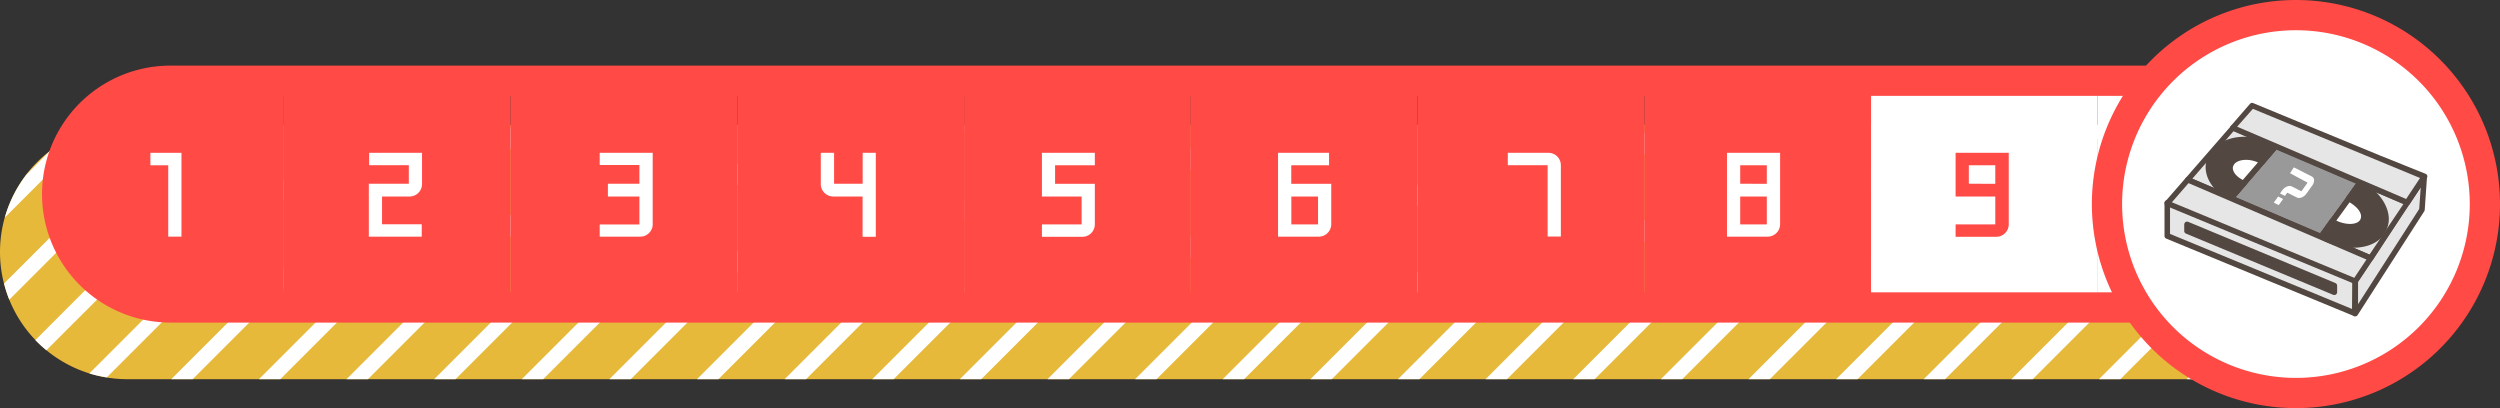 <svg xmlns="http://www.w3.org/2000/svg" viewBox="0 0 330.78 54"><rect x="0" y="0" width="330.78" height="54" fill="#333333" stroke="none"/><defs><style>.cls-1{fill:#e6b93b;}.cls-2{fill:#fff;}.cls-3{fill:#ff4a46;}.cls-4{fill:#e6e6e6;}.cls-5{fill:#534741;}.cls-6{fill:#999;}</style></defs><title>step</title><g id="圖層_2" data-name="圖層 2"><path class="cls-1" d="M309.53,50.17H16.83A16.83,16.83,0,0,1,0,33.34H0A16.83,16.83,0,0,1,16.83,16.51H309.53a16.83,16.83,0,0,1,16.83,16.83h0A16.83,16.83,0,0,1,309.53,50.17Z"/><path class="cls-2" d="M1.23,39.65,24.37,16.51H21.54l-21,21A16.68,16.68,0,0,0,1.23,39.65Z"/><path class="cls-2" d="M.64,28.78,12.26,17.16A16.74,16.74,0,0,0,6.57,20L3.51,23.09A16.74,16.74,0,0,0,.64,28.78Z"/><path class="cls-2" d="M6.14,46.34,36,16.51H33.13L4.68,45A16.93,16.93,0,0,0,6.14,46.34Z"/><path class="cls-2" d="M14.13,49.93,47.55,16.51H44.72l-32.9,32.9A16.74,16.74,0,0,0,14.13,49.93Z"/><polygon class="cls-2" points="25.49 50.17 59.15 16.52 56.32 16.52 22.66 50.17 25.49 50.17"/><polygon class="cls-2" points="37.09 50.17 70.74 16.52 67.91 16.52 34.26 50.17 37.09 50.17"/><polygon class="cls-2" points="48.68 50.17 82.33 16.52 79.5 16.52 45.85 50.17 48.68 50.17"/><polygon class="cls-2" points="60.27 50.17 93.93 16.52 91.1 16.52 57.45 50.17 60.27 50.17"/><polygon class="cls-2" points="71.87 50.17 105.52 16.52 102.69 16.52 69.04 50.17 71.87 50.17"/><polygon class="cls-2" points="83.46 50.17 117.11 16.52 114.28 16.52 80.63 50.17 83.46 50.17"/><polygon class="cls-2" points="95.05 50.17 128.71 16.52 125.88 16.52 92.22 50.17 95.05 50.17"/><polygon class="cls-2" points="106.65 50.17 140.3 16.52 137.47 16.52 103.82 50.17 106.65 50.17"/><polygon class="cls-2" points="118.24 50.17 151.89 16.52 149.06 16.52 115.41 50.17 118.24 50.17"/><polygon class="cls-2" points="129.83 50.17 163.49 16.52 160.66 16.52 127 50.17 129.83 50.17"/><polygon class="cls-2" points="141.43 50.17 175.08 16.52 172.25 16.52 138.6 50.17 141.43 50.17"/><polygon class="cls-2" points="153.02 50.17 186.67 16.52 183.84 16.52 150.19 50.17 153.02 50.17"/><polygon class="cls-2" points="164.61 50.17 198.27 16.52 195.44 16.52 161.78 50.17 164.61 50.17"/><polygon class="cls-2" points="176.21 50.17 209.86 16.52 207.03 16.52 173.38 50.17 176.21 50.17"/><polygon class="cls-2" points="187.8 50.17 221.45 16.52 218.62 16.52 184.97 50.17 187.8 50.17"/><polygon class="cls-2" points="199.39 50.17 233.05 16.52 230.22 16.52 196.56 50.17 199.39 50.17"/><polygon class="cls-2" points="210.99 50.17 244.64 16.52 241.81 16.52 208.16 50.17 210.99 50.17"/><polygon class="cls-2" points="222.58 50.17 256.23 16.52 253.4 16.52 219.75 50.17 222.58 50.17"/><polygon class="cls-2" points="234.17 50.17 267.83 16.52 265 16.52 231.35 50.17 234.17 50.17"/><polygon class="cls-2" points="245.77 50.17 279.42 16.52 276.59 16.52 242.94 50.17 245.77 50.17"/><polygon class="cls-2" points="257.36 50.17 291.01 16.52 288.19 16.52 254.53 50.17 257.36 50.17"/><polygon class="cls-2" points="268.95 50.17 302.61 16.52 299.78 16.52 266.13 50.17 268.95 50.17"/><path class="cls-2" d="M280.55,50.17,313.67,17a16.68,16.68,0,0,0-2.39-.44L277.72,50.17Z"/><path class="cls-2" d="M292.14,50.17l29-29a16.84,16.84,0,0,0-1.54-1.29L289.31,50.17Z"/><path class="cls-2" d="M305.94,50.17,326,30.07a16.65,16.65,0,0,0-.61-2.22L303.11,50.17Z"/><rect class="cls-3" x="97.56" y="10.68" width="30" height="30"/><rect class="cls-3" x="67.56" y="10.68" width="30" height="30"/><rect class="cls-3" x="37.56" y="10.68" width="30" height="30"/><path class="cls-3" d="M22.56,10.68a15,15,0,0,0,0,30h15v-30Z"/><rect class="cls-3" x="217.56" y="10.68" width="30" height="30"/><rect class="cls-3" x="127.56" y="10.68" width="30" height="30"/><rect class="cls-3" x="187.56" y="10.68" width="30" height="30"/><polygon class="cls-2" points="277.56 10.68 247.56 10.68 247.56 40.68 277.56 40.68 277.56 40.68 277.56 10.68"/><polygon class="cls-2" points="287.66 10.68 277.58 10.68 277.58 40.68 287.66 40.68 287.66 40.68 287.66 10.68"/><rect class="cls-3" x="157.56" y="10.68" width="30" height="30"/><path class="cls-2" d="M54.19,26a1.65,1.65,0,0,0,1.65-1.65V20.22h-7v1.64h5.25v2.45H48.8v7h7V29.67H50.55V26Z"/><path class="cls-2" d="M79.35,20.22v1.61H84.6v2.48H80.43V26H84.6V29.7H79.35v1.61h5.38a1.64,1.64,0,0,0,1.63-1.65V20.22Z"/><path class="cls-2" d="M114.14,20.22v4.09h-3.78V20.22H108.6v4.11A1.65,1.65,0,0,0,110.24,26h3.89v5.33h1.75V20.22Z"/><path class="cls-2" d="M144.86,21.87V20.22h-7V26h5.25v3.69h-5.25v1.64h5.41a1.65,1.65,0,0,0,1.59-1.65V24.32H139.6V21.87Z"/><path class="cls-2" d="M170.85,24.32V21.87h5V20.22H169.1V31.31h5.43a1.65,1.65,0,0,0,1.61-1.65V24.32ZM174.39,26v3.69h-3.53V26Z"/><path class="cls-2" d="M204.88,20.22H199.5v1.64h5.27v9.44h1.75V21.85A1.64,1.64,0,0,0,204.88,20.22Z"/><path class="cls-2" d="M228.5,20.22V31.31h5.42a1.65,1.65,0,0,0,1.61-1.65V20.22Zm1.75,4.09V21.87h3.52v2.45ZM233.77,26v3.69h-3.52V26Z"/><path class="cls-3" d="M258.75,20.22V26H264v3.69h-5.25v1.64h5.42a1.65,1.65,0,0,0,1.61-1.65V20.22Zm1.75,4.09V21.87H264v2.45Z"/><polygon class="cls-2" points="19.9 20.22 19.9 21.87 22.26 21.87 22.26 31.31 24.01 31.31 24.01 20.22 19.9 20.22"/><path class="cls-3" d="M283.5,42.68H22.56a17,17,0,0,1,0-34H283.5a17,17,0,0,1,0,34Zm-260.94-30a13,13,0,0,0,0,26H283.5a13,13,0,0,0,0-26Z"/><circle class="cls-2" cx="303.78" cy="27" r="25"/><path class="cls-3" d="M303.78,54a27,27,0,1,1,27-27A27,27,0,0,1,303.78,54Zm0-50a23,23,0,1,0,23,23A23,23,0,0,0,303.78,4Z"/><polygon class="cls-4" points="311.56 41.43 286.75 31.19 286.75 26.84 311.63 37.11 311.56 41.43"/><path class="cls-5" d="M311.56,41.8l-.14,0-24.8-10.23a.37.37,0,0,1-.23-.34V26.84a.37.37,0,0,1,.51-.34l24.88,10.27a.37.37,0,0,1,.23.35l-.08,4.31a.37.37,0,0,1-.37.36ZM287.12,30.95l24.08,9.93.06-3.52-24.14-10Z"/><path class="cls-5" d="M308.69,39l-19.46-8.09a.38.38,0,0,1-.23-.35V29.7a.38.38,0,0,1,.52-.35L309,37.45a.38.38,0,0,1,.23.35l0,.88A.38.38,0,0,1,308.69,39Z"/><polygon class="cls-4" points="320.75 23.41 311.63 37.14 311.63 41.49 320.45 27.75 320.75 23.41"/><path class="cls-5" d="M311.63,41.86h-.1a.37.37,0,0,1-.27-.35V37.14a.37.37,0,0,1,.06-.2l9.12-13.73a.37.37,0,0,1,.68.23l-.3,4.34a.37.37,0,0,1-.06.17l-8.82,13.74A.37.37,0,0,1,311.63,41.86Zm.37-4.61v3l8.09-12.6.2-2.86Z"/><polygon class="cls-6" points="295.16 26.22 307.1 31.33 312.35 24.14 301.08 19.32 295.16 26.22"/><path class="cls-5" d="M307.1,31.7a.37.37,0,0,1-.15,0L295,26.56a.37.37,0,0,1-.13-.58l5.92-6.9a.37.37,0,0,1,.43-.1l11.26,4.82a.37.37,0,0,1,.15.56l-5.25,7.19A.37.37,0,0,1,307.1,31.7Zm-11.33-5.62L307,30.87l4.8-6.58-10.59-4.53Z"/><polygon class="cls-4" points="312.35 24.14 307.1 31.33 313.66 34.14 318.54 26.79 312.35 24.14"/><path class="cls-5" d="M313.66,34.51a.37.37,0,0,1-.15,0L307,31.67a.37.37,0,0,1-.15-.56L312,23.92a.37.37,0,0,1,.44-.12l6.19,2.65a.37.37,0,0,1,.16.54L314,34.34A.37.37,0,0,1,313.66,34.51Zm-6-3.33,5.85,2.51L318,27l-5.51-2.36Z"/><polygon class="cls-4" points="301.08 19.32 295.43 16.9 289.46 23.78 295.16 26.22 301.08 19.32"/><path class="cls-5" d="M295.16,26.59a.37.37,0,0,1-.15,0l-5.7-2.44a.37.37,0,0,1-.13-.58l6-6.89a.37.37,0,0,1,.42-.1L301.23,19a.37.37,0,0,1,.13.58l-5.92,6.9A.37.37,0,0,1,295.16,26.59Zm-5.09-2.95,5,2.13,5.42-6.32-4.94-2.12Z"/><polygon class="cls-4" points="314.73 20.87 303.67 16.31 297.98 13.96 295.43 16.9 301.08 19.32 312.35 24.14 318.54 26.79 320.8 23.38 314.73 20.87"/><path class="cls-5" d="M318.54,27.15a.37.37,0,0,1-.15,0l-23.11-9.89a.37.37,0,0,1-.13-.58l2.55-2.94a.37.37,0,0,1,.42-.1l16.75,6.92h0L320.94,23a.37.37,0,0,1,.17.54L318.84,27A.37.37,0,0,1,318.54,27.15ZM296,16.76l22.36,9.57,1.84-2.78L298.08,14.4Z"/><polygon class="cls-4" points="295.16 26.22 289.46 23.78 286.76 26.91 292.53 29.29 304.87 34.38 311.64 37.18 313.66 34.14 307.1 31.33 295.16 26.22"/><path class="cls-5" d="M311.64,37.55l-.14,0L286.62,27.25a.37.37,0,0,1-.14-.58l2.71-3.12a.37.37,0,0,1,.42-.1l5.7,2.44h0l18.5,7.92a.37.37,0,0,1,.16.54l-2,3A.37.37,0,0,1,311.64,37.55ZM287.37,26.76l24.13,10,1.61-2.42L289.57,24.23Z"/><path class="cls-5" d="M295.11,21.89c.28-1,1.73-1.38,3.24-.94a4.29,4.29,0,0,1,1,.42l1.58-1.84a7.43,7.43,0,0,0-2.1-.89c-3-.76-5.94.42-6.5,2.64-.46,1.82.81,3.78,2.95,4.84l1.61-1.87C295.62,23.74,294.86,22.75,295.11,21.89Z"/><path class="cls-5" d="M295.24,26.5a.37.37,0,0,1-.16,0c-2.38-1.18-3.64-3.3-3.14-5.26.61-2.41,3.73-3.72,6.95-2.9a7.77,7.77,0,0,1,2.21.93.37.37,0,0,1,.08.55l-1.58,1.84a.37.37,0,0,1-.47.08,3.9,3.9,0,0,0-.89-.38c-1.29-.38-2.56-.06-2.78.69h0c-.19.65.47,1.47,1.53,1.92a.37.37,0,0,1,.14.58l-1.61,1.87A.37.37,0,0,1,295.24,26.5Zm1.71-7.71c-2.12,0-3.89,1-4.3,2.59s.64,3.26,2.5,4.29l1.1-1.29a2.43,2.43,0,0,1-1.5-2.59h0c.34-1.17,2-1.7,3.7-1.19a4.7,4.7,0,0,1,.78.31l1.09-1.27a7.12,7.12,0,0,0-1.63-.63A7.2,7.2,0,0,0,296.95,18.78Z"/><path class="cls-2" d="M295.11,21.89c-.25.85.51,1.84,1.74,2.36l2.47-2.88a4.29,4.29,0,0,0-1-.42C296.84,20.51,295.39,20.93,295.11,21.89Z"/><path class="cls-5" d="M296.85,24.63a.36.36,0,0,1-.14,0c-1.43-.6-2.25-1.79-1.95-2.81h0c.34-1.17,2-1.7,3.7-1.19a4.65,4.65,0,0,1,1.05.45.37.37,0,0,1,.09.56l-2.47,2.88A.37.37,0,0,1,296.85,24.63ZM295.46,22c-.17.6.37,1.34,1.29,1.81l2-2.32a4.05,4.05,0,0,0-.49-.18c-1.29-.38-2.56-.06-2.78.69Z"/><path class="cls-5" d="M312.2,24.34l-1.43,2c1.47.75,2.29,2,1.85,2.91s-2.1,1.06-3.66.32l-.39-.21-1.43,2a9.13,9.13,0,0,0,.85.42c3.17,1.36,6.51.73,7.47-1.4C316.33,28.34,314.89,25.79,312.2,24.34Z"/><path class="cls-5" d="M311.31,32.78a8.88,8.88,0,0,1-3.47-.74,9.46,9.46,0,0,1-.89-.44.37.37,0,0,1-.12-.54l1.43-2a.37.37,0,0,1,.48-.1l.37.19c1.36.64,2.82.57,3.18-.15s-.42-1.77-1.69-2.42a.37.37,0,0,1-.13-.55l1.43-2a.37.37,0,0,1,.47-.11c2.89,1.56,4.36,4.33,3.41,6.43C315.12,32,313.37,32.78,311.31,32.78Zm-3.63-1.63.45.21c3,1.28,6.11.73,7-1.22.75-1.68-.45-3.93-2.81-5.32l-1,1.36c1.43.88,2.13,2.2,1.64,3.19s-2.38,1.32-4.15.49l-.13-.06Z"/><path class="cls-2" d="M309,29.53c1.57.74,3.21.6,3.66-.32s-.39-2.16-1.85-2.91l-2.21,3Z"/><path class="cls-5" d="M310.92,30.37a5.05,5.05,0,0,1-2.12-.51h0l-.42-.22a.37.37,0,0,1-.11-.54l2.21-3a.37.37,0,0,1,.47-.11c1.68.86,2.55,2.33,2,3.4A2.14,2.14,0,0,1,310.92,30.37Zm-1.8-1.18c1.36.64,2.82.57,3.18-.15s-.31-1.61-1.42-2.27l-1.76,2.42Z"/><path class="cls-2" d="M301.5,27.14l-.65-.33.58-.81.65.33Zm2-5,2.38,1.21a.54.54,0,0,1,.3.49,1.11,1.11,0,0,1-.24.7l-.77,1.08a1.41,1.41,0,0,1-.63.5.77.77,0,0,1-.66,0l-1.2-.61s0,0-.06,0l-.3.41-.65-.33.3-.41a1.4,1.4,0,0,1,.63-.5.78.78,0,0,1,.66,0l1.2.61s0,0,.06,0l.77-1.08s0,0,0-.06L303,22.92Z"/></g></svg>